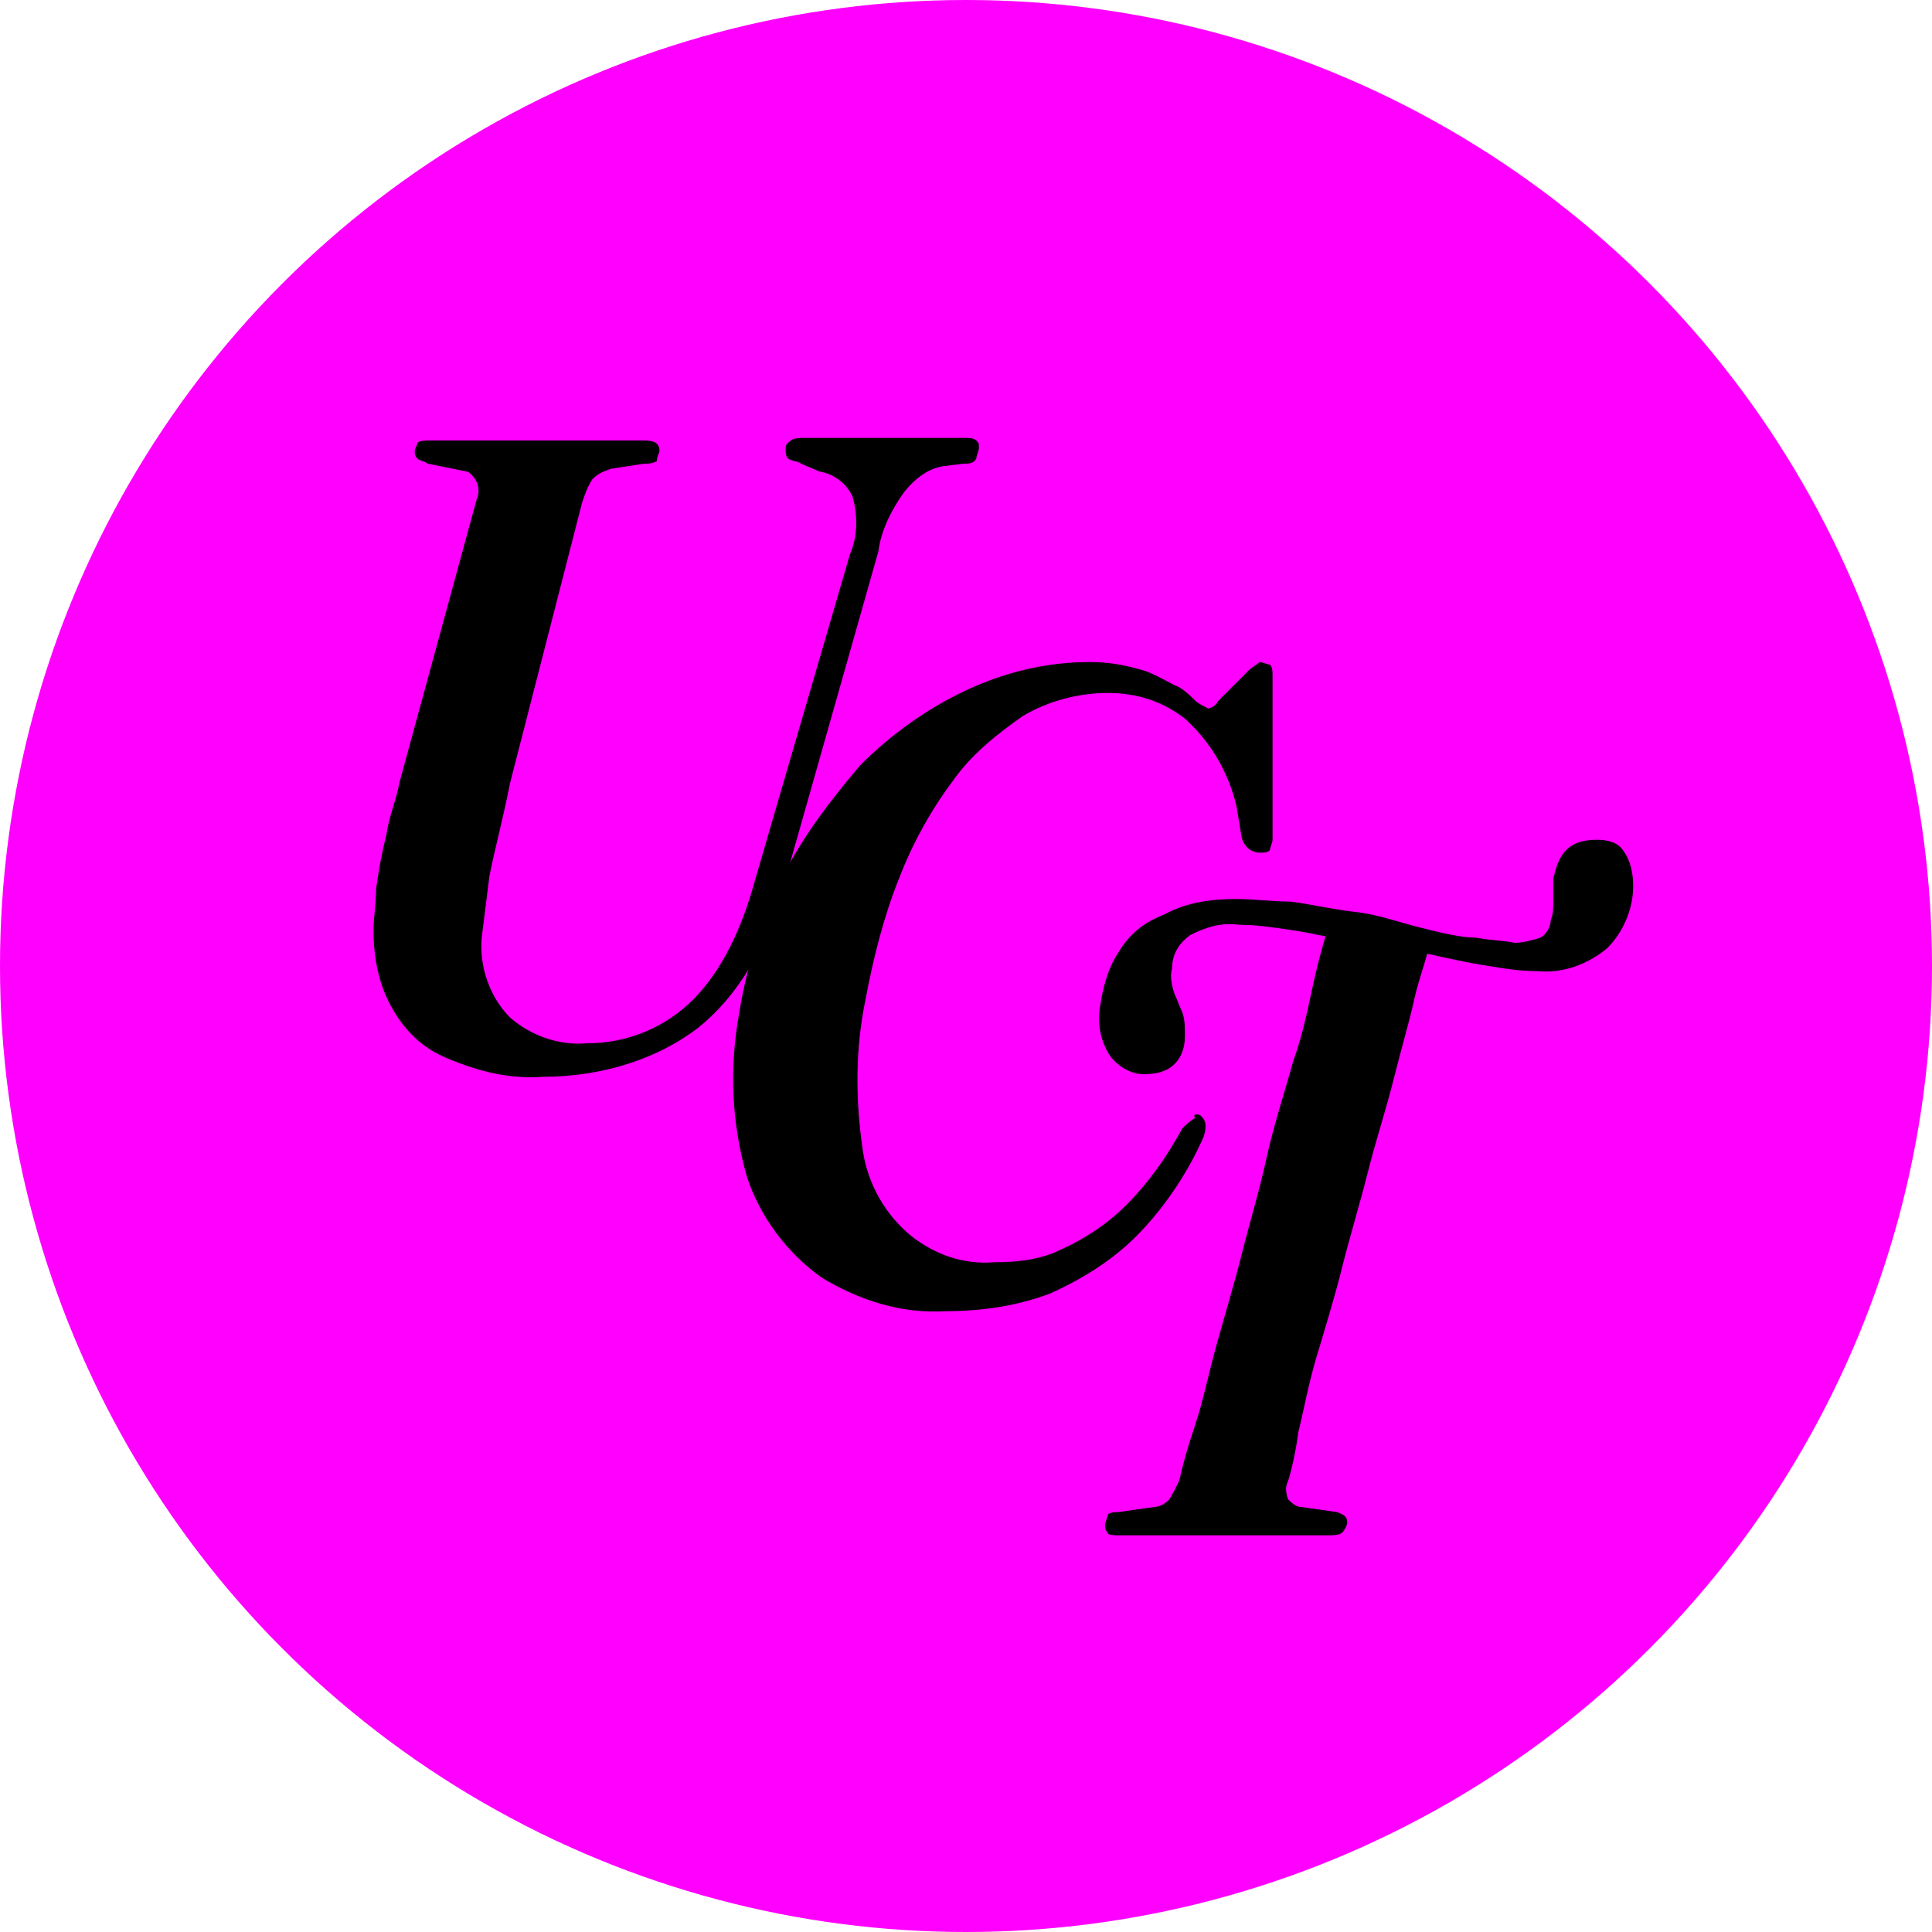 <?xml version="1.0" encoding="utf-8"?>
<!-- Generator: Adobe Illustrator 24.0.1, SVG Export Plug-In . SVG Version: 6.00 Build 0)  -->
<svg version="1.1" id="Layer_1" xmlns="http://www.w3.org/2000/svg" xmlns:xlink="http://www.w3.org/1999/xlink" x="0px" y="0px"
	 viewBox="0 0 75 75" style="enable-background:new 0 0 75 75;" xml:space="preserve">
<style type="text/css">
	.st0{fill:#FF00FF;}
</style>
<circle class="st0" cx="37.5" cy="37.5" r="37.5"/>
<path d="M29.3,34.2L33,21.5c0.3-0.7,0.3-1.5,0.1-2.2c-0.2-0.5-0.7-0.9-1.3-1L31.1,18c-0.1-0.1-0.4-0.1-0.5-0.2
	c-0.1-0.1-0.1-0.2-0.1-0.4s0.1-0.2,0.2-0.3c0.1-0.1,0.4-0.1,0.5-0.1h6.3c0.1,0,0.3,0,0.4,0.1c0.1,0.1,0.1,0.1,0.1,0.3
	c0,0.1-0.1,0.3-0.1,0.4C37.8,18,37.6,18,37.4,18l-0.8,0.1c-0.6,0.1-1.1,0.5-1.5,1c-0.5,0.7-0.9,1.5-1,2.3l-3.6,12.7
	c-0.7,2.7-1.9,4.6-3.4,5.8c-1.7,1.3-3.9,1.9-6,1.9c-1.3,0.1-2.5-0.2-3.7-0.7c-1-0.4-1.7-1.1-2.2-2c-0.5-0.9-0.7-1.9-0.7-3
	c0-0.5,0.1-1,0.1-1.6c0.1-0.7,0.2-1.3,0.4-2.1c0.1-0.7,0.4-1.4,0.5-2l3-11c0.1-0.2,0.1-0.5,0-0.7c-0.1-0.2-0.3-0.4-0.4-0.4L16.6,18
	c-0.1-0.1-0.3-0.1-0.4-0.2c-0.1-0.1-0.1-0.2-0.1-0.3c0-0.1,0.1-0.2,0.1-0.3c0.1-0.1,0.3-0.1,0.5-0.1H25c0.4,0,0.6,0.1,0.6,0.4
	c0,0.1-0.1,0.2-0.1,0.4C25.3,18,25.2,18,25,18l-1.3,0.2c-0.2,0.1-0.4,0.1-0.7,0.4c-0.2,0.3-0.3,0.6-0.4,0.9l-2.8,10.9
	C19.5,31.9,19.2,33,19,34c-0.1,0.8-0.2,1.6-0.3,2.4c-0.1,1.1,0.3,2.3,1.1,3.1c0.8,0.7,1.9,1.1,3,1c1.4,0,2.8-0.5,3.9-1.5
	C27.8,38,28.7,36.4,29.3,34.2z"/>
<path d="M46.6,43.3c0.1,0.1,0.2,0.2,0.2,0.4c0,0.3-0.1,0.5-0.2,0.7C46,45.7,45.1,47,44.1,48c-1,1-2.2,1.7-3.3,2.2
	c-1.3,0.5-2.7,0.7-4.1,0.7c-1.7,0.1-3.3-0.4-4.8-1.3c-1.4-1-2.4-2.4-2.9-3.9c-0.6-2.1-0.7-4.2-0.3-6.4c0.3-1.9,0.9-3.6,1.7-5.3
	c0.8-1.6,1.9-3,3-4.3c1.2-1.2,2.6-2.2,4.1-2.9s3.1-1.1,4.8-1.1c0.7,0,1.3,0.1,2,0.3c0.4,0.1,0.9,0.4,1.3,0.6
	c0.3,0.1,0.6,0.4,0.8,0.6c0.1,0.1,0.3,0.2,0.5,0.3c0.1,0,0.3-0.1,0.4-0.3c0.1-0.1,0.4-0.4,0.6-0.6c0.2-0.2,0.4-0.4,0.6-0.6
	c0.1-0.1,0.3-0.2,0.4-0.3c0.1,0,0.3,0.1,0.4,0.1c0.1,0.1,0.1,0.3,0.1,0.4v6.4c0,0.1-0.1,0.3-0.1,0.4c-0.1,0.1-0.2,0.1-0.4,0.1
	c-0.3,0-0.6-0.2-0.7-0.6L48,31.3c-0.3-1.3-1-2.5-2-3.4c-0.9-0.7-1.9-1-3-1s-2.3,0.3-3.3,0.9c-1,0.7-2,1.5-2.7,2.5
	c-0.9,1.2-1.6,2.5-2.1,3.8c-0.6,1.5-1,3.1-1.3,4.7c-0.4,1.9-0.4,3.9-0.1,5.9c0.2,1.3,0.9,2.5,1.9,3.3c0.9,0.7,2,1.1,3.2,1
	c0.9,0,1.8-0.1,2.6-0.5c0.9-0.4,1.8-1,2.5-1.7c0.9-0.9,1.6-1.9,2.2-3c0.1-0.1,0.3-0.3,0.5-0.4C46.3,43.3,46.4,43.2,46.6,43.3z"/>
<path d="M48,34.9c0.7,0,1.4,0.1,2.1,0.1c0.8,0.1,1.6,0.3,2.5,0.4c0.9,0.1,1.7,0.4,2.5,0.6c0.8,0.2,1.6,0.4,2.2,0.4
	c0.5,0.1,1,0.1,1.5,0.2c0.3,0,0.7-0.1,1-0.2c0.2-0.1,0.4-0.4,0.4-0.7c0.1-0.2,0.1-0.5,0.1-0.7c0-0.3,0-0.6,0-0.9
	c0.1-0.4,0.2-0.8,0.5-1.1c0.3-0.3,0.7-0.4,1.2-0.4c0.4,0,0.8,0.1,1,0.4c0.3,0.4,0.4,0.9,0.4,1.4c0,0.9-0.4,1.8-1,2.4
	c-0.7,0.6-1.7,1-2.7,0.9c-0.7,0-1.3-0.1-1.9-0.2c-0.7-0.1-1.6-0.3-2.5-0.5l-2.7-0.4c-0.9-0.2-1.8-0.4-2.5-0.5
	c-0.7-0.1-1.3-0.2-2-0.2c-0.7-0.1-1.3,0.1-1.9,0.4c-0.4,0.3-0.7,0.7-0.7,1.3c-0.1,0.3,0,0.7,0.1,1c0.1,0.2,0.2,0.5,0.3,0.7
	c0.1,0.3,0.1,0.6,0.1,0.9c0,0.4-0.1,0.8-0.4,1.1c-0.3,0.3-0.7,0.4-1.2,0.4c-0.5,0-1-0.3-1.3-0.7c-0.4-0.6-0.5-1.3-0.4-1.9
	c0.1-0.7,0.3-1.5,0.7-2.1c0.4-0.7,1-1.2,1.8-1.5C46.1,35,47.1,34.9,48,34.9z M50,57.5c-0.1,0.2-0.1,0.4,0,0.7
	c0.1,0.1,0.3,0.3,0.5,0.3l1.4,0.2c0.3,0.1,0.4,0.2,0.4,0.4c0,0.1-0.1,0.3-0.2,0.4c-0.1,0.1-0.4,0.1-0.5,0.1h-8.2
	c-0.1,0-0.4,0-0.4-0.1c-0.1-0.1-0.1-0.2-0.1-0.3c0-0.1,0.1-0.3,0.1-0.4c0.1-0.1,0.3-0.1,0.4-0.1l1.4-0.2c0.2,0,0.4-0.1,0.6-0.3
	c0.1-0.2,0.3-0.5,0.4-0.8c0.1-0.5,0.3-1.2,0.6-2.1c0.3-0.9,0.5-1.9,0.8-3c0.3-1.1,0.7-2.4,1-3.6s0.7-2.5,1-3.9
	c0.3-1.3,0.7-2.5,1-3.6c0.4-1.1,0.6-2.2,0.8-3.1c0.2-0.9,0.4-1.6,0.6-2.2l3.9,0.7c-0.1,0.6-0.4,1.3-0.6,2.2
	c-0.2,0.9-0.5,1.9-0.8,3.1c-0.3,1.2-0.7,2.4-1,3.6s-0.7,2.5-1,3.7s-0.7,2.5-1,3.5c-0.3,1-0.5,2.1-0.7,2.9
	C50.3,56.4,50.1,57.2,50,57.5L50,57.5z"/>
</svg>
